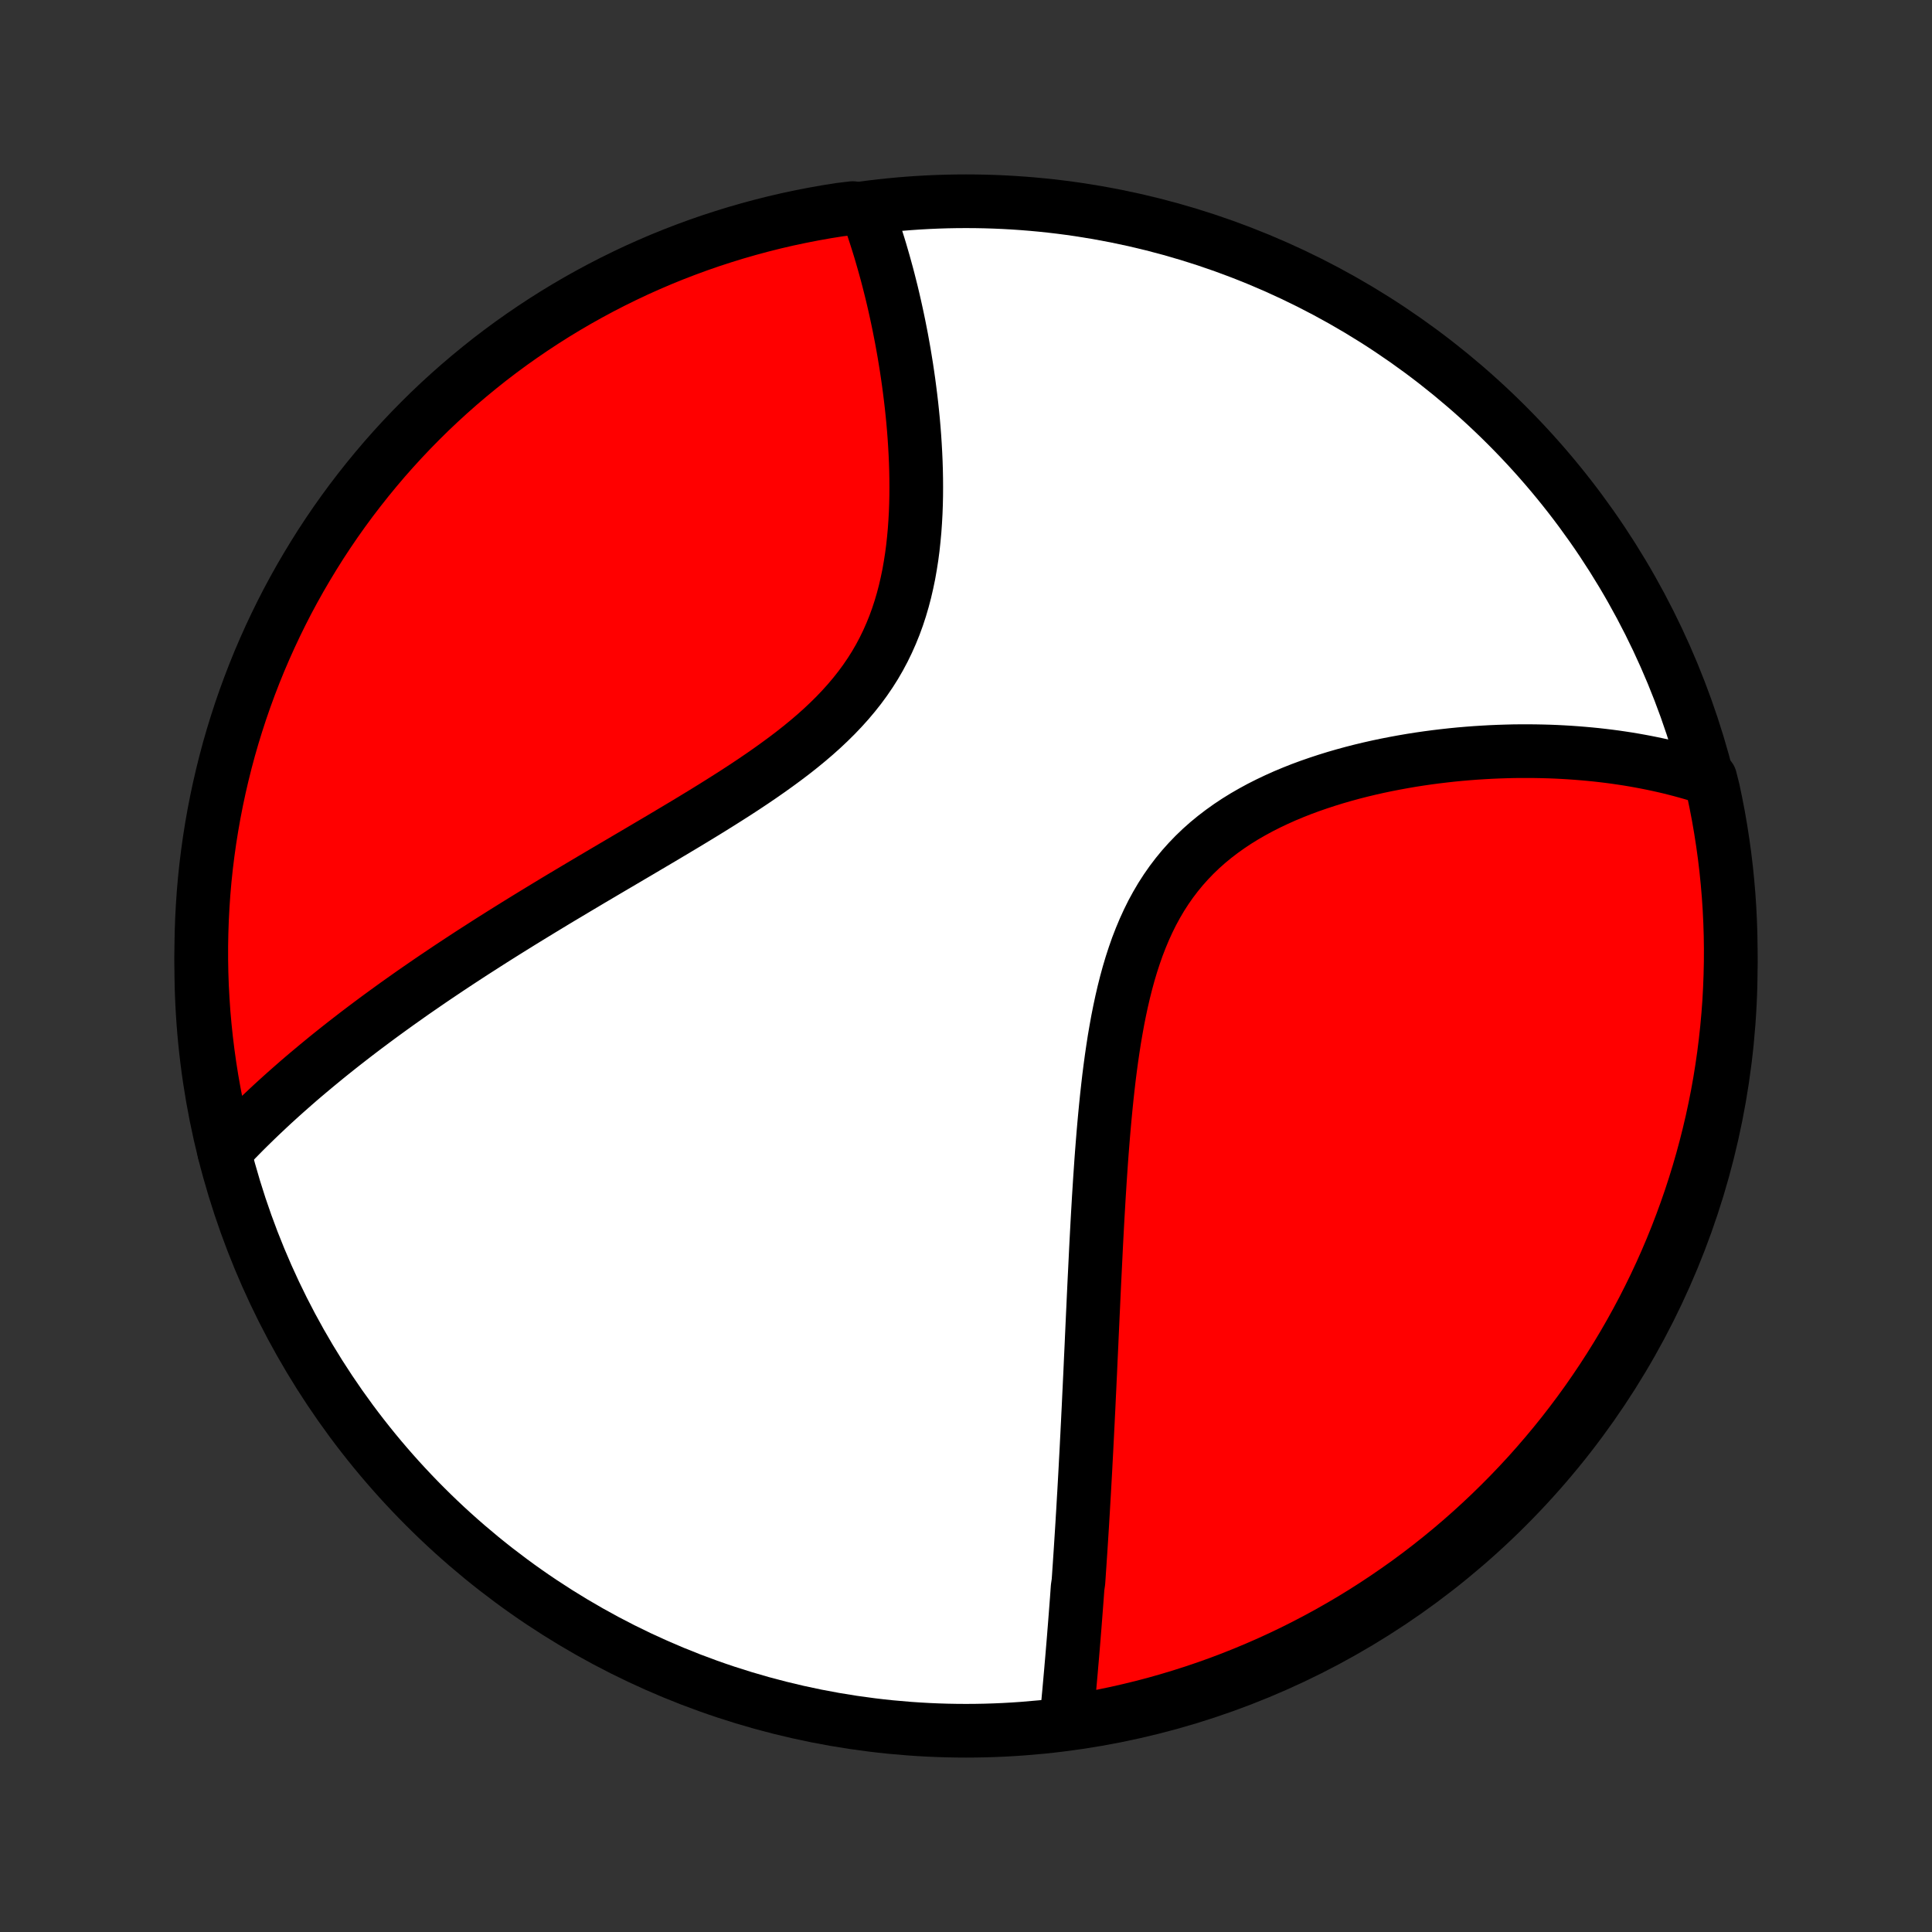 <?xml version="1.0" encoding="utf-8" standalone="no"?>
<!DOCTYPE svg PUBLIC "-//W3C//DTD SVG 1.1//EN"
  "http://www.w3.org/Graphics/SVG/1.1/DTD/svg11.dtd">
<!-- Created with matplotlib (http://matplotlib.org/) -->
<svg height="72pt" version="1.1" viewBox="0 0 72 72" width="72pt" xmlns="http://www.w3.org/2000/svg" xmlns:xlink="http://www.w3.org/1999/xlink">
 <rect x="0" y="0" width="72" height="72" fill="#333333" stroke="none"/>
 <defs>
  <style type="text/css">
*{stroke-linecap:butt;stroke-linejoin:round;}
  </style>
 </defs>
 <g id="figure_1">
  <g id="patch_1">
   <path d="
M0 72
L72 72
L72 0
L0 0
z
" style="fill:none;"/>
  </g>
  <g id="axes_1">
   <g id="PatchCollection_1">
    <defs>
     <path d="
M36 -7.5
C43.558 -7.5 50.808 -10.503 56.153 -15.848
C61.497 -21.192 64.5 -28.442 64.5 -36
C64.5 -43.558 61.497 -50.808 56.153 -56.153
C50.808 -61.497 43.558 -64.5 36 -64.5
C28.442 -64.5 21.192 -61.497 15.848 -56.153
C10.503 -50.808 7.5 -43.558 7.5 -36
C7.5 -28.442 10.503 -21.192 15.848 -15.848
C21.192 -10.503 28.442 -7.5 36 -7.5
z
" id="C0_0_a811fe30f3"/>
     <path d="
M39.748 -7.934
L39.767 -8.134
L39.786 -8.334
L39.804 -8.534
L39.822 -8.735
L39.841 -8.936
L39.859 -9.137
L39.877 -9.338
L39.895 -9.54
L39.913 -9.742
L39.93 -9.945
L39.948 -10.148
L39.965 -10.351
L39.982 -10.555
L39.999 -10.76
L40.016 -10.964
L40.032 -11.17
L40.049 -11.376
L40.065 -11.583
L40.081 -11.79
L40.097 -11.998
L40.113 -12.207
L40.129 -12.416
L40.144 -12.626
L40.159 -12.837
L40.19 -13.049
L40.205 -13.262
L40.219 -13.475
L40.234 -13.69
L40.248 -13.906
L40.263 -14.123
L40.277 -14.34
L40.291 -14.559
L40.305 -14.78
L40.319 -15.001
L40.333 -15.224
L40.346 -15.448
L40.36 -15.673
L40.373 -15.9
L40.386 -16.128
L40.4 -16.358
L40.413 -16.59
L40.426 -16.823
L40.439 -17.057
L40.452 -17.294
L40.464 -17.532
L40.477 -17.772
L40.49 -18.014
L40.502 -18.258
L40.515 -18.504
L40.527 -18.752
L40.54 -19.002
L40.552 -19.254
L40.565 -19.508
L40.577 -19.765
L40.589 -20.023
L40.602 -20.285
L40.614 -20.548
L40.627 -20.814
L40.639 -21.083
L40.651 -21.354
L40.664 -21.628
L40.677 -21.904
L40.689 -22.183
L40.702 -22.465
L40.715 -22.749
L40.728 -23.037
L40.742 -23.327
L40.755 -23.62
L40.769 -23.916
L40.783 -24.215
L40.798 -24.516
L40.813 -24.821
L40.828 -25.129
L40.843 -25.439
L40.859 -25.753
L40.876 -26.069
L40.893 -26.389
L40.911 -26.711
L40.93 -27.036
L40.949 -27.364
L40.97 -27.695
L40.991 -28.028
L41.014 -28.364
L41.037 -28.702
L41.062 -29.043
L41.089 -29.386
L41.117 -29.732
L41.147 -30.079
L41.179 -30.428
L41.213 -30.779
L41.249 -31.132
L41.288 -31.485
L41.329 -31.84
L41.374 -32.195
L41.422 -32.551
L41.474 -32.907
L41.529 -33.263
L41.59 -33.618
L41.654 -33.972
L41.724 -34.325
L41.799 -34.676
L41.88 -35.025
L41.967 -35.371
L42.061 -35.715
L42.162 -36.054
L42.271 -36.389
L42.387 -36.72
L42.513 -37.045
L42.647 -37.365
L42.79 -37.678
L42.942 -37.985
L43.105 -38.284
L43.277 -38.576
L43.46 -38.86
L43.652 -39.135
L43.855 -39.402
L44.067 -39.66
L44.29 -39.909
L44.521 -40.149
L44.762 -40.38
L45.012 -40.602
L45.27 -40.814
L45.536 -41.017
L45.809 -41.212
L46.089 -41.398
L46.375 -41.575
L46.667 -41.743
L46.963 -41.904
L47.264 -42.056
L47.569 -42.201
L47.877 -42.339
L48.188 -42.469
L48.501 -42.593
L48.816 -42.709
L49.133 -42.819
L49.45 -42.923
L49.767 -43.021
L50.085 -43.113
L50.403 -43.2
L50.72 -43.281
L51.037 -43.357
L51.352 -43.428
L51.666 -43.494
L51.979 -43.555
L52.29 -43.612
L52.599 -43.665
L52.906 -43.713
L53.211 -43.757
L53.514 -43.797
L53.814 -43.833
L54.112 -43.866
L54.407 -43.895
L54.7 -43.92
L54.989 -43.942
L55.276 -43.96
L55.561 -43.976
L55.842 -43.988
L56.121 -43.997
L56.397 -44.004
L56.67 -44.007
L56.94 -44.007
L57.207 -44.005
L57.471 -44
L57.733 -43.993
L57.991 -43.983
L58.247 -43.97
L58.5 -43.955
L58.751 -43.937
L58.999 -43.917
L59.244 -43.895
L59.486 -43.871
L59.726 -43.844
L59.963 -43.815
L60.198 -43.784
L60.43 -43.75
L60.66 -43.715
L60.887 -43.677
L61.112 -43.637
L61.335 -43.595
L61.556 -43.551
L61.774 -43.505
L61.99 -43.457
L62.205 -43.407
L62.416 -43.354
L62.626 -43.3
L62.834 -43.243
L63.04 -43.185
L63.244 -43.124
L63.447 -43.062
L63.735 -42.997
L63.846 -42.557
L63.947 -42.072
L64.041 -41.585
L64.125 -41.097
L64.201 -40.606
L64.269 -40.115
L64.328 -39.622
L64.378 -39.128
L64.42 -38.633
L64.453 -38.138
L64.477 -37.641
L64.493 -37.145
L64.5 -36.647
L64.498 -36.15
L64.487 -35.653
L64.468 -35.155
L64.441 -34.658
L64.404 -34.162
L64.359 -33.666
L64.305 -33.17
L64.243 -32.676
L64.172 -32.182
L64.093 -31.69
L64.005 -31.199
L63.908 -30.709
L63.803 -30.221
L63.689 -29.735
L63.567 -29.251
L63.437 -28.769
L63.298 -28.289
L63.151 -27.811
L62.996 -27.336
L62.832 -26.863
L62.66 -26.393
L62.481 -25.927
L62.293 -25.463
L62.097 -25.002
L61.893 -24.545
L61.681 -24.091
L61.461 -23.641
L61.234 -23.195
L60.999 -22.753
L60.756 -22.314
L60.506 -21.88
L60.248 -21.45
L59.983 -21.025
L59.711 -20.604
L59.431 -20.188
L59.145 -19.776
L58.851 -19.37
L58.55 -18.968
L58.243 -18.572
L57.928 -18.181
L57.607 -17.796
L57.28 -17.416
L56.946 -17.041
L56.605 -16.673
L56.258 -16.31
L55.905 -15.954
L55.546 -15.603
L55.181 -15.259
L54.811 -14.921
L54.434 -14.589
L54.052 -14.264
L53.664 -13.946
L53.271 -13.634
L52.873 -13.329
L52.47 -13.031
L52.061 -12.741
L51.648 -12.457
L51.23 -12.18
L50.807 -11.91
L50.38 -11.648
L49.948 -11.394
L49.512 -11.146
L49.072 -10.907
L48.628 -10.675
L48.18 -10.45
L47.729 -10.234
L47.274 -10.025
L46.815 -9.825
L46.353 -9.632
L45.888 -9.447
L45.42 -9.27
L44.95 -9.102
L44.476 -8.942
L44 -8.79
L43.521 -8.646
L43.04 -8.51
L42.557 -8.383
L42.072 -8.265
L41.585 -8.154
L41.097 -8.053
L40.606 -7.959
z
" id="C0_1_d3cd1bc00f"/>
     <path d="
M8.358 -29.071
L8.502 -29.225
L8.648 -29.378
L8.794 -29.529
L8.942 -29.68
L9.091 -29.831
L9.241 -29.98
L9.393 -30.129
L9.545 -30.277
L9.699 -30.425
L9.854 -30.571
L10.01 -30.718
L10.167 -30.864
L10.326 -31.009
L10.486 -31.154
L10.647 -31.298
L10.81 -31.442
L10.974 -31.586
L11.139 -31.73
L11.306 -31.873
L11.475 -32.016
L11.645 -32.158
L11.816 -32.301
L11.989 -32.443
L12.163 -32.586
L12.339 -32.728
L12.517 -32.87
L12.697 -33.013
L12.878 -33.155
L13.061 -33.297
L13.245 -33.439
L13.432 -33.582
L13.621 -33.725
L13.811 -33.867
L14.004 -34.011
L14.198 -34.154
L14.394 -34.297
L14.593 -34.441
L14.794 -34.586
L14.997 -34.73
L15.202 -34.875
L15.409 -35.021
L15.619 -35.166
L15.832 -35.313
L16.046 -35.46
L16.263 -35.607
L16.483 -35.755
L16.705 -35.904
L16.93 -36.053
L17.157 -36.203
L17.387 -36.353
L17.62 -36.505
L17.856 -36.656
L18.094 -36.809
L18.335 -36.963
L18.579 -37.117
L18.826 -37.272
L19.076 -37.428
L19.329 -37.585
L19.585 -37.743
L19.843 -37.901
L20.105 -38.061
L20.37 -38.222
L20.637 -38.384
L20.908 -38.547
L21.182 -38.71
L21.458 -38.875
L21.737 -39.041
L22.019 -39.209
L22.304 -39.377
L22.592 -39.547
L22.882 -39.718
L23.175 -39.89
L23.47 -40.064
L23.768 -40.239
L24.067 -40.416
L24.369 -40.594
L24.672 -40.773
L24.977 -40.955
L25.284 -41.138
L25.592 -41.322
L25.9 -41.509
L26.209 -41.697
L26.519 -41.888
L26.828 -42.081
L27.137 -42.276
L27.445 -42.473
L27.752 -42.673
L28.057 -42.876
L28.36 -43.082
L28.66 -43.291
L28.956 -43.503
L29.249 -43.718
L29.538 -43.937
L29.821 -44.16
L30.099 -44.388
L30.37 -44.619
L30.634 -44.855
L30.89 -45.096
L31.139 -45.342
L31.378 -45.593
L31.609 -45.849
L31.829 -46.11
L32.04 -46.377
L32.24 -46.649
L32.429 -46.926
L32.608 -47.209
L32.775 -47.497
L32.931 -47.79
L33.076 -48.088
L33.21 -48.39
L33.334 -48.696
L33.447 -49.006
L33.55 -49.32
L33.643 -49.636
L33.727 -49.956
L33.801 -50.277
L33.868 -50.6
L33.925 -50.925
L33.976 -51.25
L34.019 -51.576
L34.054 -51.902
L34.084 -52.228
L34.107 -52.554
L34.125 -52.878
L34.137 -53.202
L34.144 -53.523
L34.146 -53.843
L34.144 -54.162
L34.138 -54.477
L34.128 -54.791
L34.114 -55.102
L34.097 -55.41
L34.077 -55.715
L34.054 -56.017
L34.028 -56.316
L33.999 -56.612
L33.968 -56.904
L33.934 -57.193
L33.898 -57.478
L33.861 -57.76
L33.821 -58.039
L33.78 -58.313
L33.736 -58.585
L33.692 -58.852
L33.645 -59.116
L33.598 -59.376
L33.548 -59.633
L33.498 -59.886
L33.446 -60.135
L33.393 -60.381
L33.339 -60.624
L33.284 -60.863
L33.228 -61.098
L33.17 -61.33
L33.112 -61.559
L33.053 -61.784
L32.992 -62.006
L32.931 -62.225
L32.869 -62.44
L32.807 -62.653
L32.743 -62.862
L32.678 -63.069
L32.613 -63.272
L32.547 -63.472
L32.48 -63.67
L32.412 -63.864
L32.343 -64.056
L31.779 -64.245
L31.288 -64.186
L30.798 -64.108
L30.31 -64.021
L29.824 -63.926
L29.339 -63.823
L28.857 -63.711
L28.376 -63.59
L27.898 -63.461
L27.422 -63.324
L26.949 -63.178
L26.479 -63.025
L26.012 -62.863
L25.547 -62.692
L25.086 -62.514
L24.628 -62.328
L24.174 -62.133
L23.723 -61.931
L23.276 -61.72
L22.833 -61.502
L22.394 -61.276
L21.959 -61.042
L21.528 -60.801
L21.102 -60.552
L20.68 -60.296
L20.263 -60.032
L19.851 -59.761
L19.444 -59.483
L19.041 -59.198
L18.644 -58.905
L18.252 -58.606
L17.866 -58.299
L17.485 -57.986
L17.109 -57.666
L16.74 -57.34
L16.376 -57.007
L16.018 -56.668
L15.667 -56.322
L15.321 -55.97
L14.982 -55.612
L14.649 -55.248
L14.323 -54.879
L14.004 -54.503
L13.691 -54.122
L13.385 -53.735
L13.085 -53.343
L12.793 -52.946
L12.508 -52.544
L12.23 -52.136
L11.959 -51.724
L11.696 -51.306
L11.44 -50.884
L11.191 -50.458
L10.95 -50.027
L10.716 -49.592
L10.491 -49.153
L10.273 -48.709
L10.063 -48.262
L9.861 -47.812
L9.666 -47.357
L9.48 -46.899
L9.302 -46.438
L9.132 -45.973
L8.97 -45.506
L8.817 -45.036
L8.671 -44.562
L8.534 -44.087
L8.406 -43.609
L8.286 -43.128
L8.174 -42.645
L8.071 -42.161
L7.976 -41.674
L7.89 -41.186
L7.812 -40.696
L7.743 -40.205
L7.682 -39.712
L7.63 -39.218
L7.587 -38.724
L7.553 -38.228
L7.527 -37.732
L7.51 -37.235
L7.501 -36.738
L7.501 -36.241
L7.51 -35.743
L7.527 -35.246
L7.554 -34.749
L7.588 -34.252
L7.632 -33.756
L7.684 -33.261
L7.745 -32.766
L7.814 -32.272
L7.892 -31.779
L7.979 -31.288
L8.074 -30.798
L8.177 -30.31
z
" id="C0_2_7846d54b91"/>
    </defs>
    <g clip-path="url(#p1bffca34e9)">
     <use style="fill:#ffffff;stroke:#000000;stroke-width:2.0;" x="0.0" xlink:href="#C0_0_a811fe30f3" y="72.0"/>
    </g>
    <g clip-path="url(#p1bffca34e9)">
     <use style="fill:#ff0000;stroke:#000000;stroke-width:2.0;" x="0.0" xlink:href="#C0_1_d3cd1bc00f" y="72.0"/>
    </g>
    <g clip-path="url(#p1bffca34e9)">
     <use style="fill:#ff0000;stroke:#000000;stroke-width:2.0;" x="0.0" xlink:href="#C0_2_7846d54b91" y="72.0"/>
    </g>
   </g>
  </g>
 </g>
 <defs>
  <clipPath id="p1bffca34e9">
   <rect height="72.0" width="72.0" x="0.0" y="0.0"/>
  </clipPath>
 </defs>
</svg>
